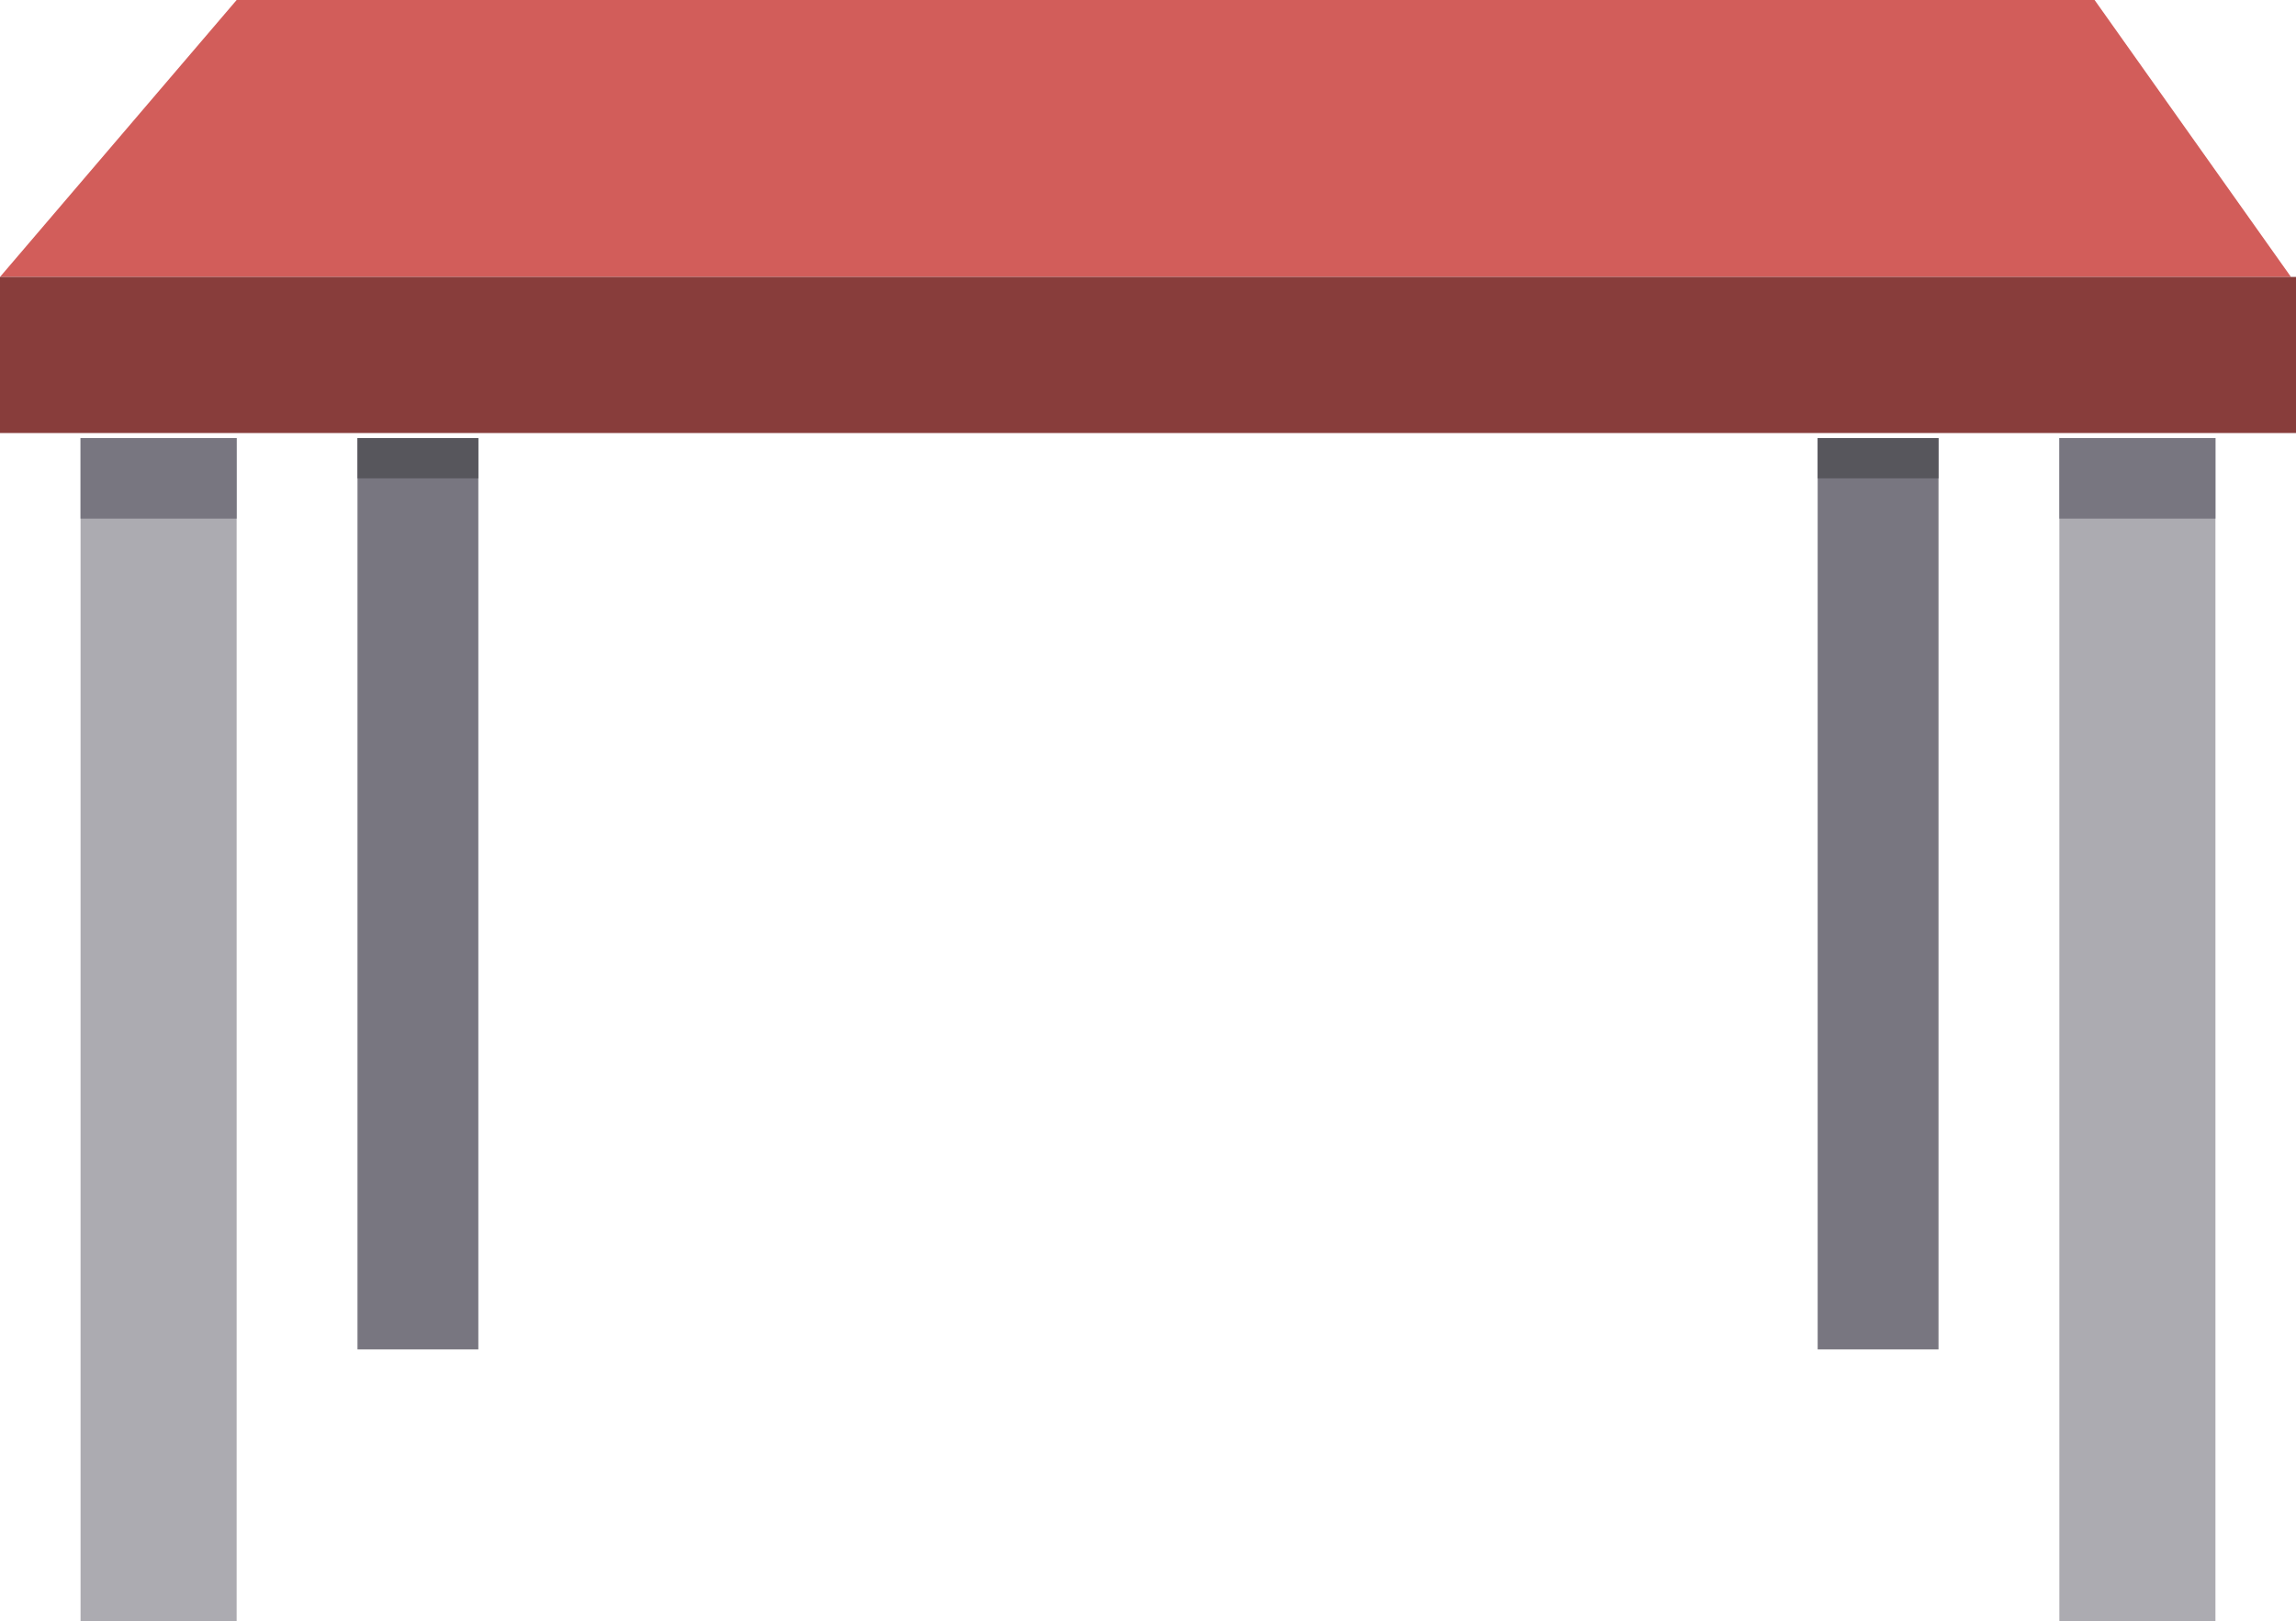 <?xml version="1.0" encoding="utf-8"?>
<!-- Generator: Adobe Illustrator 23.0.1, SVG Export Plug-In . SVG Version: 6.00 Build 0)  -->
<svg version="1.1" id="Layer_1" xmlns="http://www.w3.org/2000/svg" xmlns:xlink="http://www.w3.org/1999/xlink" x="0px" y="0px"
	 viewBox="0 0 45.6 32.2" style="enable-background:new 0 0 45.6 32.2;" xml:space="preserve">
<style type="text/css">
	.st0{fill:#D25D5A;}
	.st1{fill:#883D3B;}
	.st2{fill:#787680;}
	.st3{fill:#ACABB1;}
	.st4{fill:#57565C;}
</style>
<g>
	<path class="st0" d="M41.6,0l3.9,5.5H0L4.7,0H41.6z"/>
	<path class="st1" d="M0,5.5h45.6v3.1H0V5.5z"/>
	<path class="st2" d="M7.1,8.7h2.4v18.1H7.1V8.7z"/>
	<path class="st2" d="M36.1,8.7h2.4v18.1h-2.4V8.7z"/>
	<path class="st3" d="M1.6,8.7h3.1v23.6H1.6V8.7z"/>
	<path class="st3" d="M40.9,8.7H44v23.6h-3.1V8.7z"/>
	<path class="st4" d="M7.1,8.7h2.4v0.8H7.1V8.7z"/>
	<path class="st4" d="M36.1,8.7h2.4v0.8h-2.4V8.7z"/>
	<g>
		<path class="st2" d="M1.6,8.7h3.1v1.6H1.6V8.7z"/>
		<path class="st2" d="M40.9,8.7H44v1.6h-3.1V8.7z"/>
	</g>
</g>
</svg>
